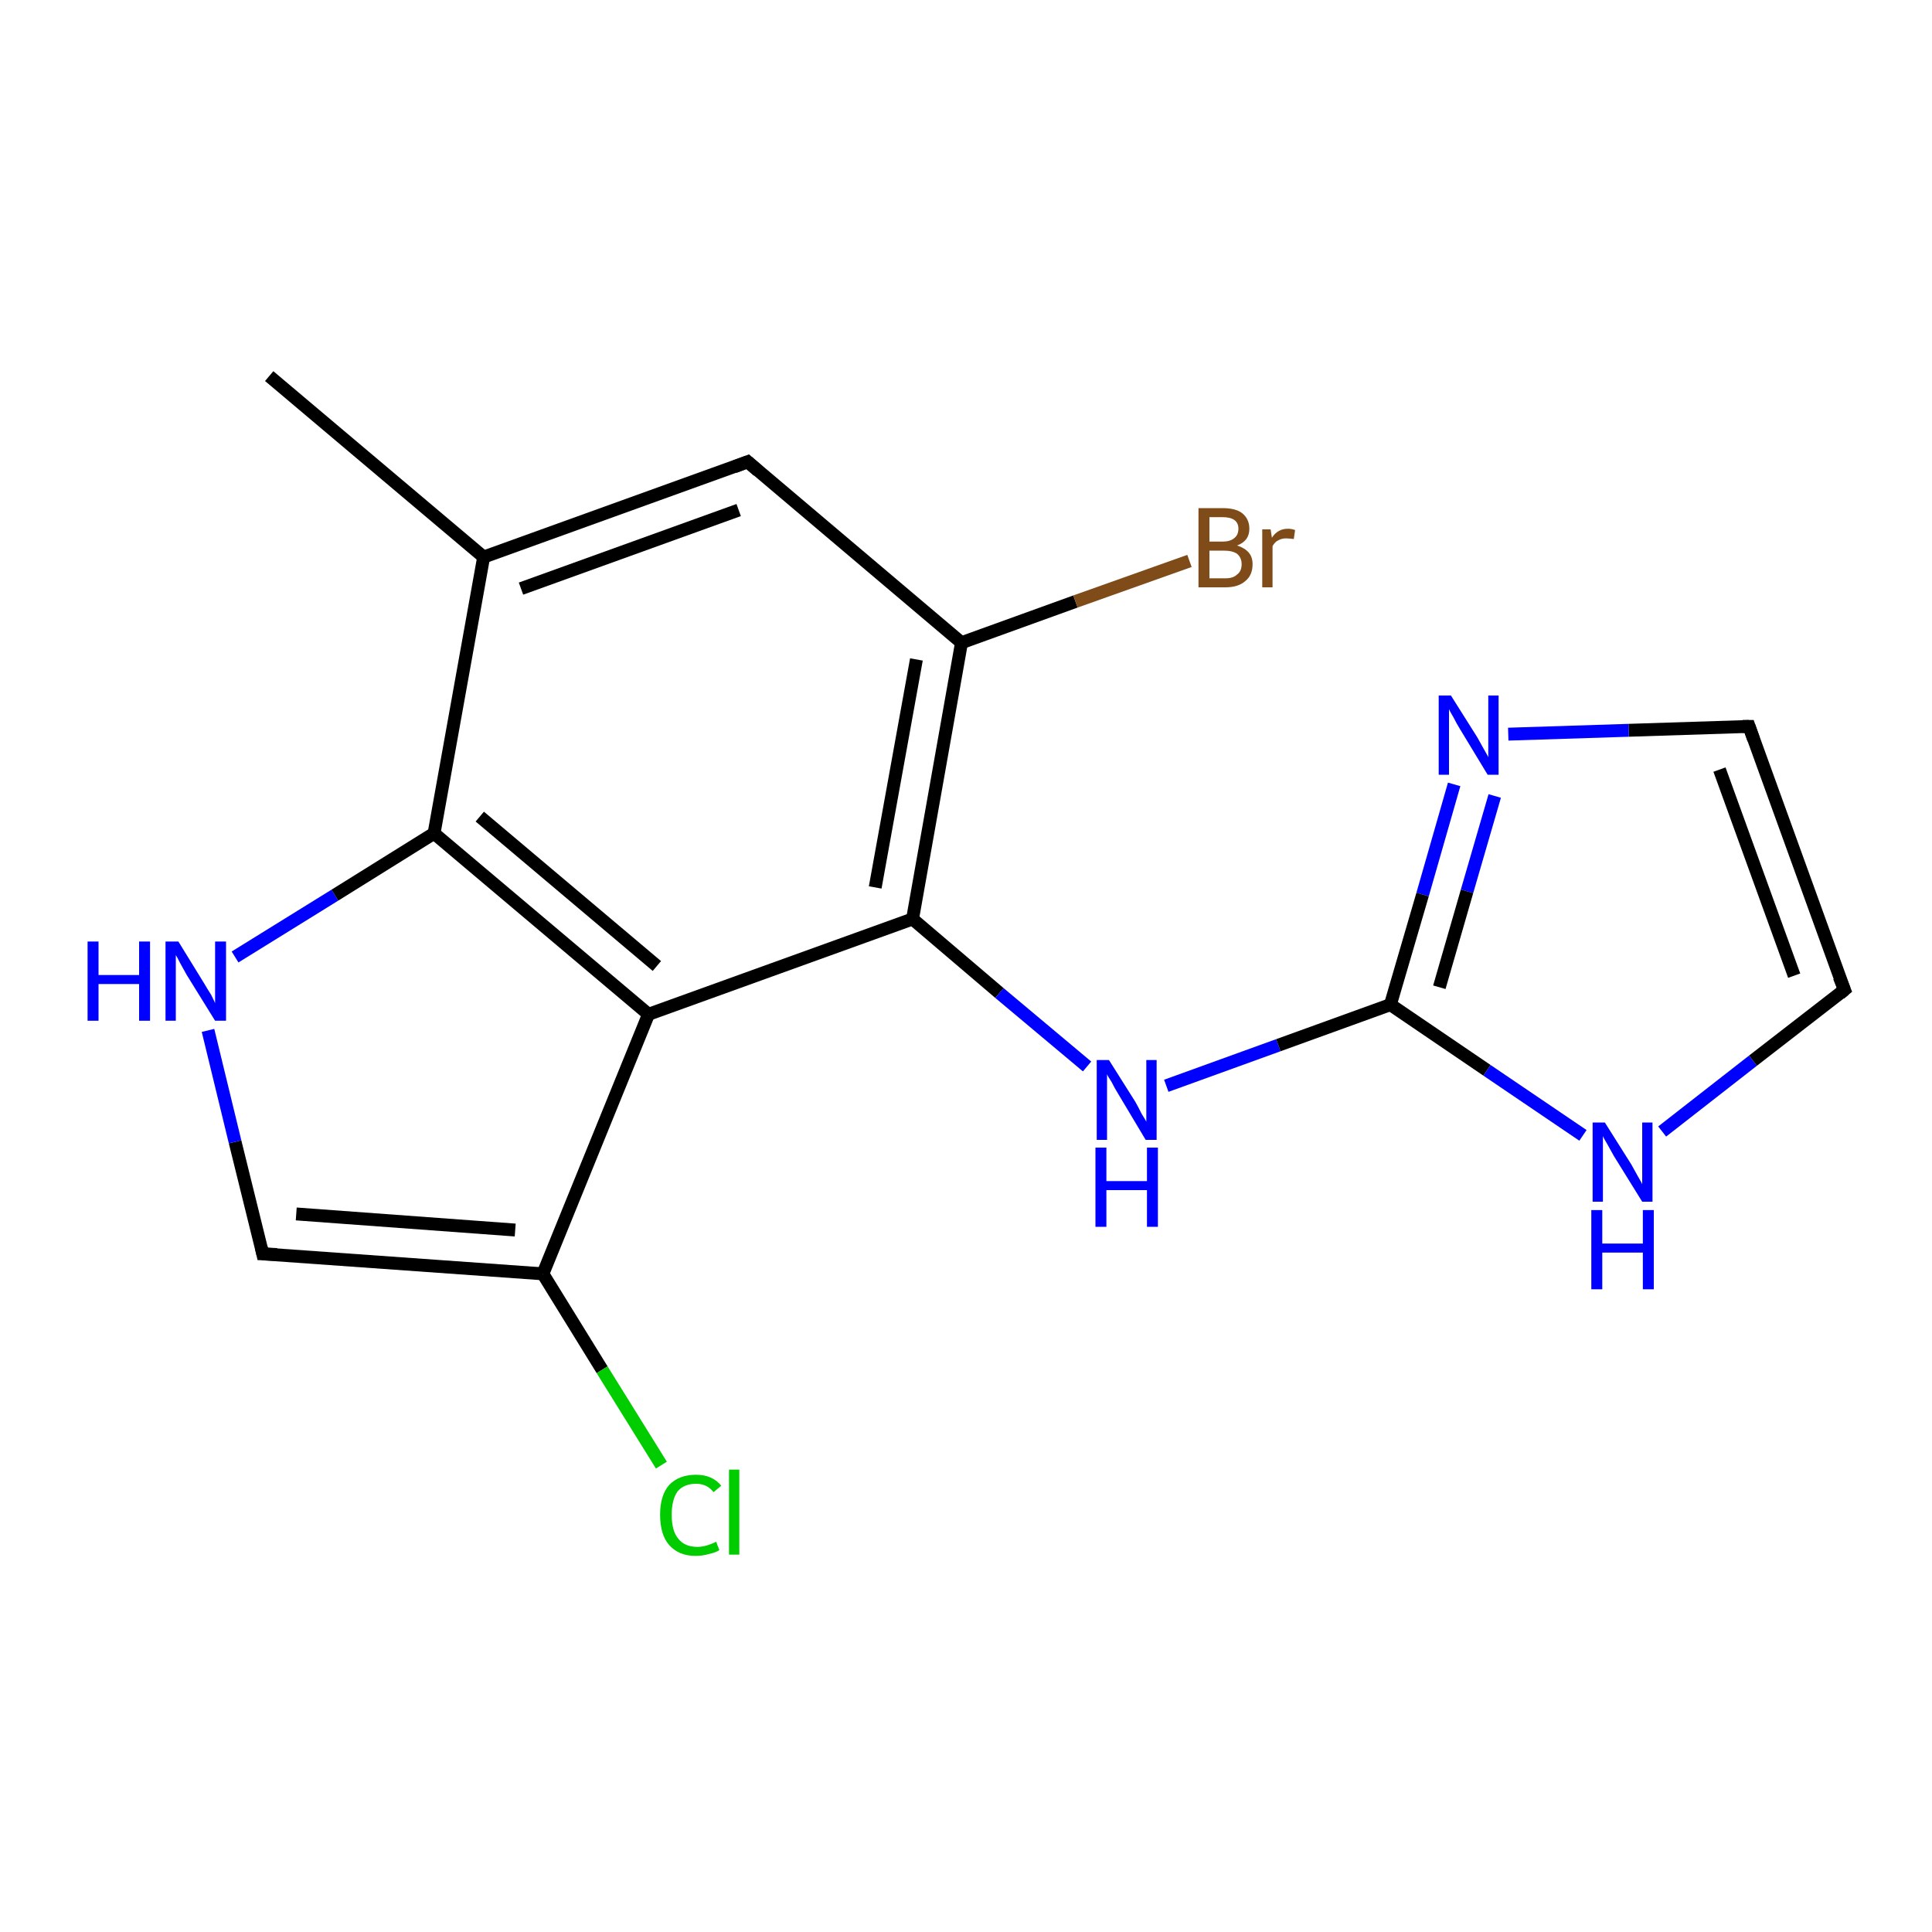 <?xml version='1.0' encoding='iso-8859-1'?>
<svg version='1.1' baseProfile='full'
              xmlns='http://www.w3.org/2000/svg'
                      xmlns:rdkit='http://www.rdkit.org/xml'
                      xmlns:xlink='http://www.w3.org/1999/xlink'
                  xml:space='preserve'
width='300px' height='300px' viewBox='0 0 300 300'>
<!-- END OF HEADER -->
<rect style='opacity:1.0;fill:#FFFFFF;stroke:none' width='300.0' height='300.0' x='0.0' y='0.0'> </rect>
<path class='bond-0 atom-0 atom-1' d='M 41.8,58.4 L 75.1,86.5' style='fill:none;fill-rule:evenodd;stroke:#000000;stroke-width:2.0px;stroke-linecap:butt;stroke-linejoin:miter;stroke-opacity:1' />
<path class='bond-1 atom-1 atom-2' d='M 75.1,86.5 L 116.1,71.7' style='fill:none;fill-rule:evenodd;stroke:#000000;stroke-width:2.0px;stroke-linecap:butt;stroke-linejoin:miter;stroke-opacity:1' />
<path class='bond-1 atom-1 atom-2' d='M 80.9,91.4 L 114.7,79.2' style='fill:none;fill-rule:evenodd;stroke:#000000;stroke-width:2.0px;stroke-linecap:butt;stroke-linejoin:miter;stroke-opacity:1' />
<path class='bond-2 atom-2 atom-3' d='M 116.1,71.7 L 149.3,99.8' style='fill:none;fill-rule:evenodd;stroke:#000000;stroke-width:2.0px;stroke-linecap:butt;stroke-linejoin:miter;stroke-opacity:1' />
<path class='bond-3 atom-3 atom-4' d='M 149.3,99.8 L 167.0,93.4' style='fill:none;fill-rule:evenodd;stroke:#000000;stroke-width:2.0px;stroke-linecap:butt;stroke-linejoin:miter;stroke-opacity:1' />
<path class='bond-3 atom-3 atom-4' d='M 167.0,93.4 L 184.7,87.1' style='fill:none;fill-rule:evenodd;stroke:#7F4C19;stroke-width:2.0px;stroke-linecap:butt;stroke-linejoin:miter;stroke-opacity:1' />
<path class='bond-4 atom-3 atom-5' d='M 149.3,99.8 L 141.7,142.7' style='fill:none;fill-rule:evenodd;stroke:#000000;stroke-width:2.0px;stroke-linecap:butt;stroke-linejoin:miter;stroke-opacity:1' />
<path class='bond-4 atom-3 atom-5' d='M 142.3,102.4 L 135.9,137.8' style='fill:none;fill-rule:evenodd;stroke:#000000;stroke-width:2.0px;stroke-linecap:butt;stroke-linejoin:miter;stroke-opacity:1' />
<path class='bond-5 atom-5 atom-6' d='M 141.7,142.7 L 155.2,154.2' style='fill:none;fill-rule:evenodd;stroke:#000000;stroke-width:2.0px;stroke-linecap:butt;stroke-linejoin:miter;stroke-opacity:1' />
<path class='bond-5 atom-5 atom-6' d='M 155.2,154.2 L 168.8,165.6' style='fill:none;fill-rule:evenodd;stroke:#0000FF;stroke-width:2.0px;stroke-linecap:butt;stroke-linejoin:miter;stroke-opacity:1' />
<path class='bond-6 atom-6 atom-7' d='M 181.1,168.6 L 198.5,162.3' style='fill:none;fill-rule:evenodd;stroke:#0000FF;stroke-width:2.0px;stroke-linecap:butt;stroke-linejoin:miter;stroke-opacity:1' />
<path class='bond-6 atom-6 atom-7' d='M 198.5,162.3 L 215.9,156.0' style='fill:none;fill-rule:evenodd;stroke:#000000;stroke-width:2.0px;stroke-linecap:butt;stroke-linejoin:miter;stroke-opacity:1' />
<path class='bond-7 atom-7 atom-8' d='M 215.9,156.0 L 230.9,166.2' style='fill:none;fill-rule:evenodd;stroke:#000000;stroke-width:2.0px;stroke-linecap:butt;stroke-linejoin:miter;stroke-opacity:1' />
<path class='bond-7 atom-7 atom-8' d='M 230.9,166.2 L 245.8,176.3' style='fill:none;fill-rule:evenodd;stroke:#0000FF;stroke-width:2.0px;stroke-linecap:butt;stroke-linejoin:miter;stroke-opacity:1' />
<path class='bond-8 atom-8 atom-9' d='M 258.1,175.7 L 272.2,164.7' style='fill:none;fill-rule:evenodd;stroke:#0000FF;stroke-width:2.0px;stroke-linecap:butt;stroke-linejoin:miter;stroke-opacity:1' />
<path class='bond-8 atom-8 atom-9' d='M 272.2,164.7 L 286.4,153.7' style='fill:none;fill-rule:evenodd;stroke:#000000;stroke-width:2.0px;stroke-linecap:butt;stroke-linejoin:miter;stroke-opacity:1' />
<path class='bond-9 atom-9 atom-10' d='M 286.4,153.7 L 271.6,112.8' style='fill:none;fill-rule:evenodd;stroke:#000000;stroke-width:2.0px;stroke-linecap:butt;stroke-linejoin:miter;stroke-opacity:1' />
<path class='bond-9 atom-9 atom-10' d='M 278.6,151.5 L 267.0,119.5' style='fill:none;fill-rule:evenodd;stroke:#000000;stroke-width:2.0px;stroke-linecap:butt;stroke-linejoin:miter;stroke-opacity:1' />
<path class='bond-10 atom-10 atom-11' d='M 271.6,112.8 L 252.9,113.4' style='fill:none;fill-rule:evenodd;stroke:#000000;stroke-width:2.0px;stroke-linecap:butt;stroke-linejoin:miter;stroke-opacity:1' />
<path class='bond-10 atom-10 atom-11' d='M 252.9,113.4 L 234.2,114.0' style='fill:none;fill-rule:evenodd;stroke:#0000FF;stroke-width:2.0px;stroke-linecap:butt;stroke-linejoin:miter;stroke-opacity:1' />
<path class='bond-11 atom-5 atom-12' d='M 141.7,142.7 L 100.7,157.5' style='fill:none;fill-rule:evenodd;stroke:#000000;stroke-width:2.0px;stroke-linecap:butt;stroke-linejoin:miter;stroke-opacity:1' />
<path class='bond-12 atom-12 atom-13' d='M 100.7,157.5 L 84.3,197.8' style='fill:none;fill-rule:evenodd;stroke:#000000;stroke-width:2.0px;stroke-linecap:butt;stroke-linejoin:miter;stroke-opacity:1' />
<path class='bond-13 atom-13 atom-14' d='M 84.3,197.8 L 93.5,212.7' style='fill:none;fill-rule:evenodd;stroke:#000000;stroke-width:2.0px;stroke-linecap:butt;stroke-linejoin:miter;stroke-opacity:1' />
<path class='bond-13 atom-13 atom-14' d='M 93.5,212.7 L 102.7,227.5' style='fill:none;fill-rule:evenodd;stroke:#00CC00;stroke-width:2.0px;stroke-linecap:butt;stroke-linejoin:miter;stroke-opacity:1' />
<path class='bond-14 atom-13 atom-15' d='M 84.3,197.8 L 40.8,194.7' style='fill:none;fill-rule:evenodd;stroke:#000000;stroke-width:2.0px;stroke-linecap:butt;stroke-linejoin:miter;stroke-opacity:1' />
<path class='bond-14 atom-13 atom-15' d='M 80.0,191.0 L 46.0,188.5' style='fill:none;fill-rule:evenodd;stroke:#000000;stroke-width:2.0px;stroke-linecap:butt;stroke-linejoin:miter;stroke-opacity:1' />
<path class='bond-15 atom-15 atom-16' d='M 40.8,194.7 L 36.5,177.3' style='fill:none;fill-rule:evenodd;stroke:#000000;stroke-width:2.0px;stroke-linecap:butt;stroke-linejoin:miter;stroke-opacity:1' />
<path class='bond-15 atom-15 atom-16' d='M 36.5,177.3 L 32.3,160.0' style='fill:none;fill-rule:evenodd;stroke:#0000FF;stroke-width:2.0px;stroke-linecap:butt;stroke-linejoin:miter;stroke-opacity:1' />
<path class='bond-16 atom-16 atom-17' d='M 36.5,148.6 L 52.0,139.0' style='fill:none;fill-rule:evenodd;stroke:#0000FF;stroke-width:2.0px;stroke-linecap:butt;stroke-linejoin:miter;stroke-opacity:1' />
<path class='bond-16 atom-16 atom-17' d='M 52.0,139.0 L 67.4,129.4' style='fill:none;fill-rule:evenodd;stroke:#000000;stroke-width:2.0px;stroke-linecap:butt;stroke-linejoin:miter;stroke-opacity:1' />
<path class='bond-17 atom-17 atom-1' d='M 67.4,129.4 L 75.1,86.5' style='fill:none;fill-rule:evenodd;stroke:#000000;stroke-width:2.0px;stroke-linecap:butt;stroke-linejoin:miter;stroke-opacity:1' />
<path class='bond-18 atom-11 atom-7' d='M 225.8,121.8 L 220.9,138.9' style='fill:none;fill-rule:evenodd;stroke:#0000FF;stroke-width:2.0px;stroke-linecap:butt;stroke-linejoin:miter;stroke-opacity:1' />
<path class='bond-18 atom-11 atom-7' d='M 220.9,138.9 L 215.9,156.0' style='fill:none;fill-rule:evenodd;stroke:#000000;stroke-width:2.0px;stroke-linecap:butt;stroke-linejoin:miter;stroke-opacity:1' />
<path class='bond-18 atom-11 atom-7' d='M 232.1,123.6 L 227.8,138.4' style='fill:none;fill-rule:evenodd;stroke:#0000FF;stroke-width:2.0px;stroke-linecap:butt;stroke-linejoin:miter;stroke-opacity:1' />
<path class='bond-18 atom-11 atom-7' d='M 227.8,138.4 L 223.5,153.3' style='fill:none;fill-rule:evenodd;stroke:#000000;stroke-width:2.0px;stroke-linecap:butt;stroke-linejoin:miter;stroke-opacity:1' />
<path class='bond-19 atom-17 atom-12' d='M 67.4,129.4 L 100.7,157.5' style='fill:none;fill-rule:evenodd;stroke:#000000;stroke-width:2.0px;stroke-linecap:butt;stroke-linejoin:miter;stroke-opacity:1' />
<path class='bond-19 atom-17 atom-12' d='M 74.5,126.8 L 102.0,150.0' style='fill:none;fill-rule:evenodd;stroke:#000000;stroke-width:2.0px;stroke-linecap:butt;stroke-linejoin:miter;stroke-opacity:1' />
<path d='M 114.0,72.5 L 116.1,71.7 L 117.7,73.1' style='fill:none;stroke:#000000;stroke-width:2.0px;stroke-linecap:butt;stroke-linejoin:miter;stroke-opacity:1;' />
<path d='M 285.7,154.3 L 286.4,153.7 L 285.6,151.7' style='fill:none;stroke:#000000;stroke-width:2.0px;stroke-linecap:butt;stroke-linejoin:miter;stroke-opacity:1;' />
<path d='M 272.3,114.8 L 271.6,112.8 L 270.6,112.8' style='fill:none;stroke:#000000;stroke-width:2.0px;stroke-linecap:butt;stroke-linejoin:miter;stroke-opacity:1;' />
<path d='M 43.0,194.8 L 40.8,194.7 L 40.6,193.8' style='fill:none;stroke:#000000;stroke-width:2.0px;stroke-linecap:butt;stroke-linejoin:miter;stroke-opacity:1;' />
<path class='atom-4' d='M 192.1 84.7
Q 193.3 85.1, 193.9 85.8
Q 194.5 86.5, 194.5 87.6
Q 194.5 89.3, 193.4 90.2
Q 192.3 91.2, 190.3 91.2
L 186.1 91.2
L 186.1 78.9
L 189.8 78.9
Q 191.9 78.9, 192.9 79.7
Q 194.0 80.6, 194.0 82.1
Q 194.0 84.0, 192.1 84.7
M 187.8 80.3
L 187.8 84.1
L 189.8 84.1
Q 191.0 84.1, 191.6 83.6
Q 192.3 83.1, 192.3 82.1
Q 192.3 80.3, 189.8 80.3
L 187.8 80.3
M 190.3 89.8
Q 191.5 89.8, 192.1 89.2
Q 192.8 88.7, 192.8 87.6
Q 192.8 86.6, 192.1 86.0
Q 191.4 85.5, 190.0 85.5
L 187.8 85.5
L 187.8 89.8
L 190.3 89.8
' fill='#7F4C19'/>
<path class='atom-4' d='M 197.3 82.2
L 197.5 83.5
Q 198.4 82.1, 200.0 82.1
Q 200.5 82.1, 201.1 82.3
L 200.9 83.7
Q 200.1 83.6, 199.7 83.6
Q 199.0 83.6, 198.5 83.9
Q 198.0 84.1, 197.6 84.8
L 197.6 91.2
L 196.0 91.2
L 196.0 82.2
L 197.3 82.2
' fill='#7F4C19'/>
<path class='atom-6' d='M 172.2 164.6
L 176.3 171.1
Q 176.7 171.8, 177.3 173.0
Q 178.0 174.1, 178.0 174.2
L 178.0 164.6
L 179.6 164.6
L 179.6 177.0
L 177.9 177.0
L 173.6 169.8
Q 173.1 169.0, 172.6 168.0
Q 172.0 167.1, 171.9 166.8
L 171.9 177.0
L 170.3 177.0
L 170.3 164.6
L 172.2 164.6
' fill='#0000FF'/>
<path class='atom-6' d='M 170.1 178.2
L 171.8 178.2
L 171.8 183.4
L 178.1 183.4
L 178.1 178.2
L 179.8 178.2
L 179.8 190.5
L 178.1 190.5
L 178.1 184.8
L 171.8 184.8
L 171.8 190.5
L 170.1 190.5
L 170.1 178.2
' fill='#0000FF'/>
<path class='atom-8' d='M 249.2 174.3
L 253.3 180.8
Q 253.7 181.5, 254.3 182.6
Q 255.0 183.8, 255.0 183.9
L 255.0 174.3
L 256.6 174.3
L 256.6 186.6
L 255.0 186.6
L 250.6 179.5
Q 250.1 178.6, 249.6 177.7
Q 249.0 176.7, 248.9 176.4
L 248.9 186.6
L 247.3 186.6
L 247.3 174.3
L 249.2 174.3
' fill='#0000FF'/>
<path class='atom-8' d='M 247.1 187.9
L 248.8 187.9
L 248.8 193.1
L 255.1 193.1
L 255.1 187.9
L 256.8 187.9
L 256.8 200.2
L 255.1 200.2
L 255.1 194.5
L 248.8 194.5
L 248.8 200.2
L 247.1 200.2
L 247.1 187.9
' fill='#0000FF'/>
<path class='atom-11' d='M 225.3 108.0
L 229.4 114.5
Q 229.8 115.2, 230.4 116.3
Q 231.1 117.5, 231.1 117.6
L 231.1 108.0
L 232.7 108.0
L 232.7 120.3
L 231.0 120.3
L 226.7 113.2
Q 226.2 112.4, 225.7 111.4
Q 225.1 110.4, 225.0 110.1
L 225.0 120.3
L 223.4 120.3
L 223.4 108.0
L 225.3 108.0
' fill='#0000FF'/>
<path class='atom-14' d='M 102.5 235.2
Q 102.5 232.2, 103.9 230.6
Q 105.4 229.0, 108.1 229.0
Q 110.6 229.0, 112.0 230.7
L 110.8 231.7
Q 109.8 230.4, 108.1 230.4
Q 106.2 230.4, 105.2 231.6
Q 104.3 232.9, 104.3 235.2
Q 104.3 237.7, 105.3 238.9
Q 106.3 240.2, 108.3 240.2
Q 109.6 240.2, 111.2 239.4
L 111.7 240.7
Q 111.1 241.1, 110.1 241.3
Q 109.1 241.6, 108.0 241.6
Q 105.4 241.6, 103.9 239.9
Q 102.5 238.3, 102.5 235.2
' fill='#00CC00'/>
<path class='atom-14' d='M 113.2 228.2
L 114.8 228.2
L 114.8 241.4
L 113.2 241.4
L 113.2 228.2
' fill='#00CC00'/>
<path class='atom-16' d='M 13.6 146.2
L 15.3 146.2
L 15.3 151.4
L 21.6 151.4
L 21.6 146.2
L 23.3 146.2
L 23.3 158.5
L 21.6 158.5
L 21.6 152.8
L 15.3 152.8
L 15.3 158.5
L 13.6 158.5
L 13.6 146.2
' fill='#0000FF'/>
<path class='atom-16' d='M 27.7 146.2
L 31.7 152.7
Q 32.1 153.4, 32.8 154.5
Q 33.4 155.7, 33.4 155.8
L 33.4 146.2
L 35.1 146.2
L 35.1 158.5
L 33.4 158.5
L 29.0 151.4
Q 28.5 150.5, 28.0 149.6
Q 27.5 148.6, 27.3 148.3
L 27.3 158.5
L 25.7 158.5
L 25.7 146.2
L 27.7 146.2
' fill='#0000FF'/>
</svg>

